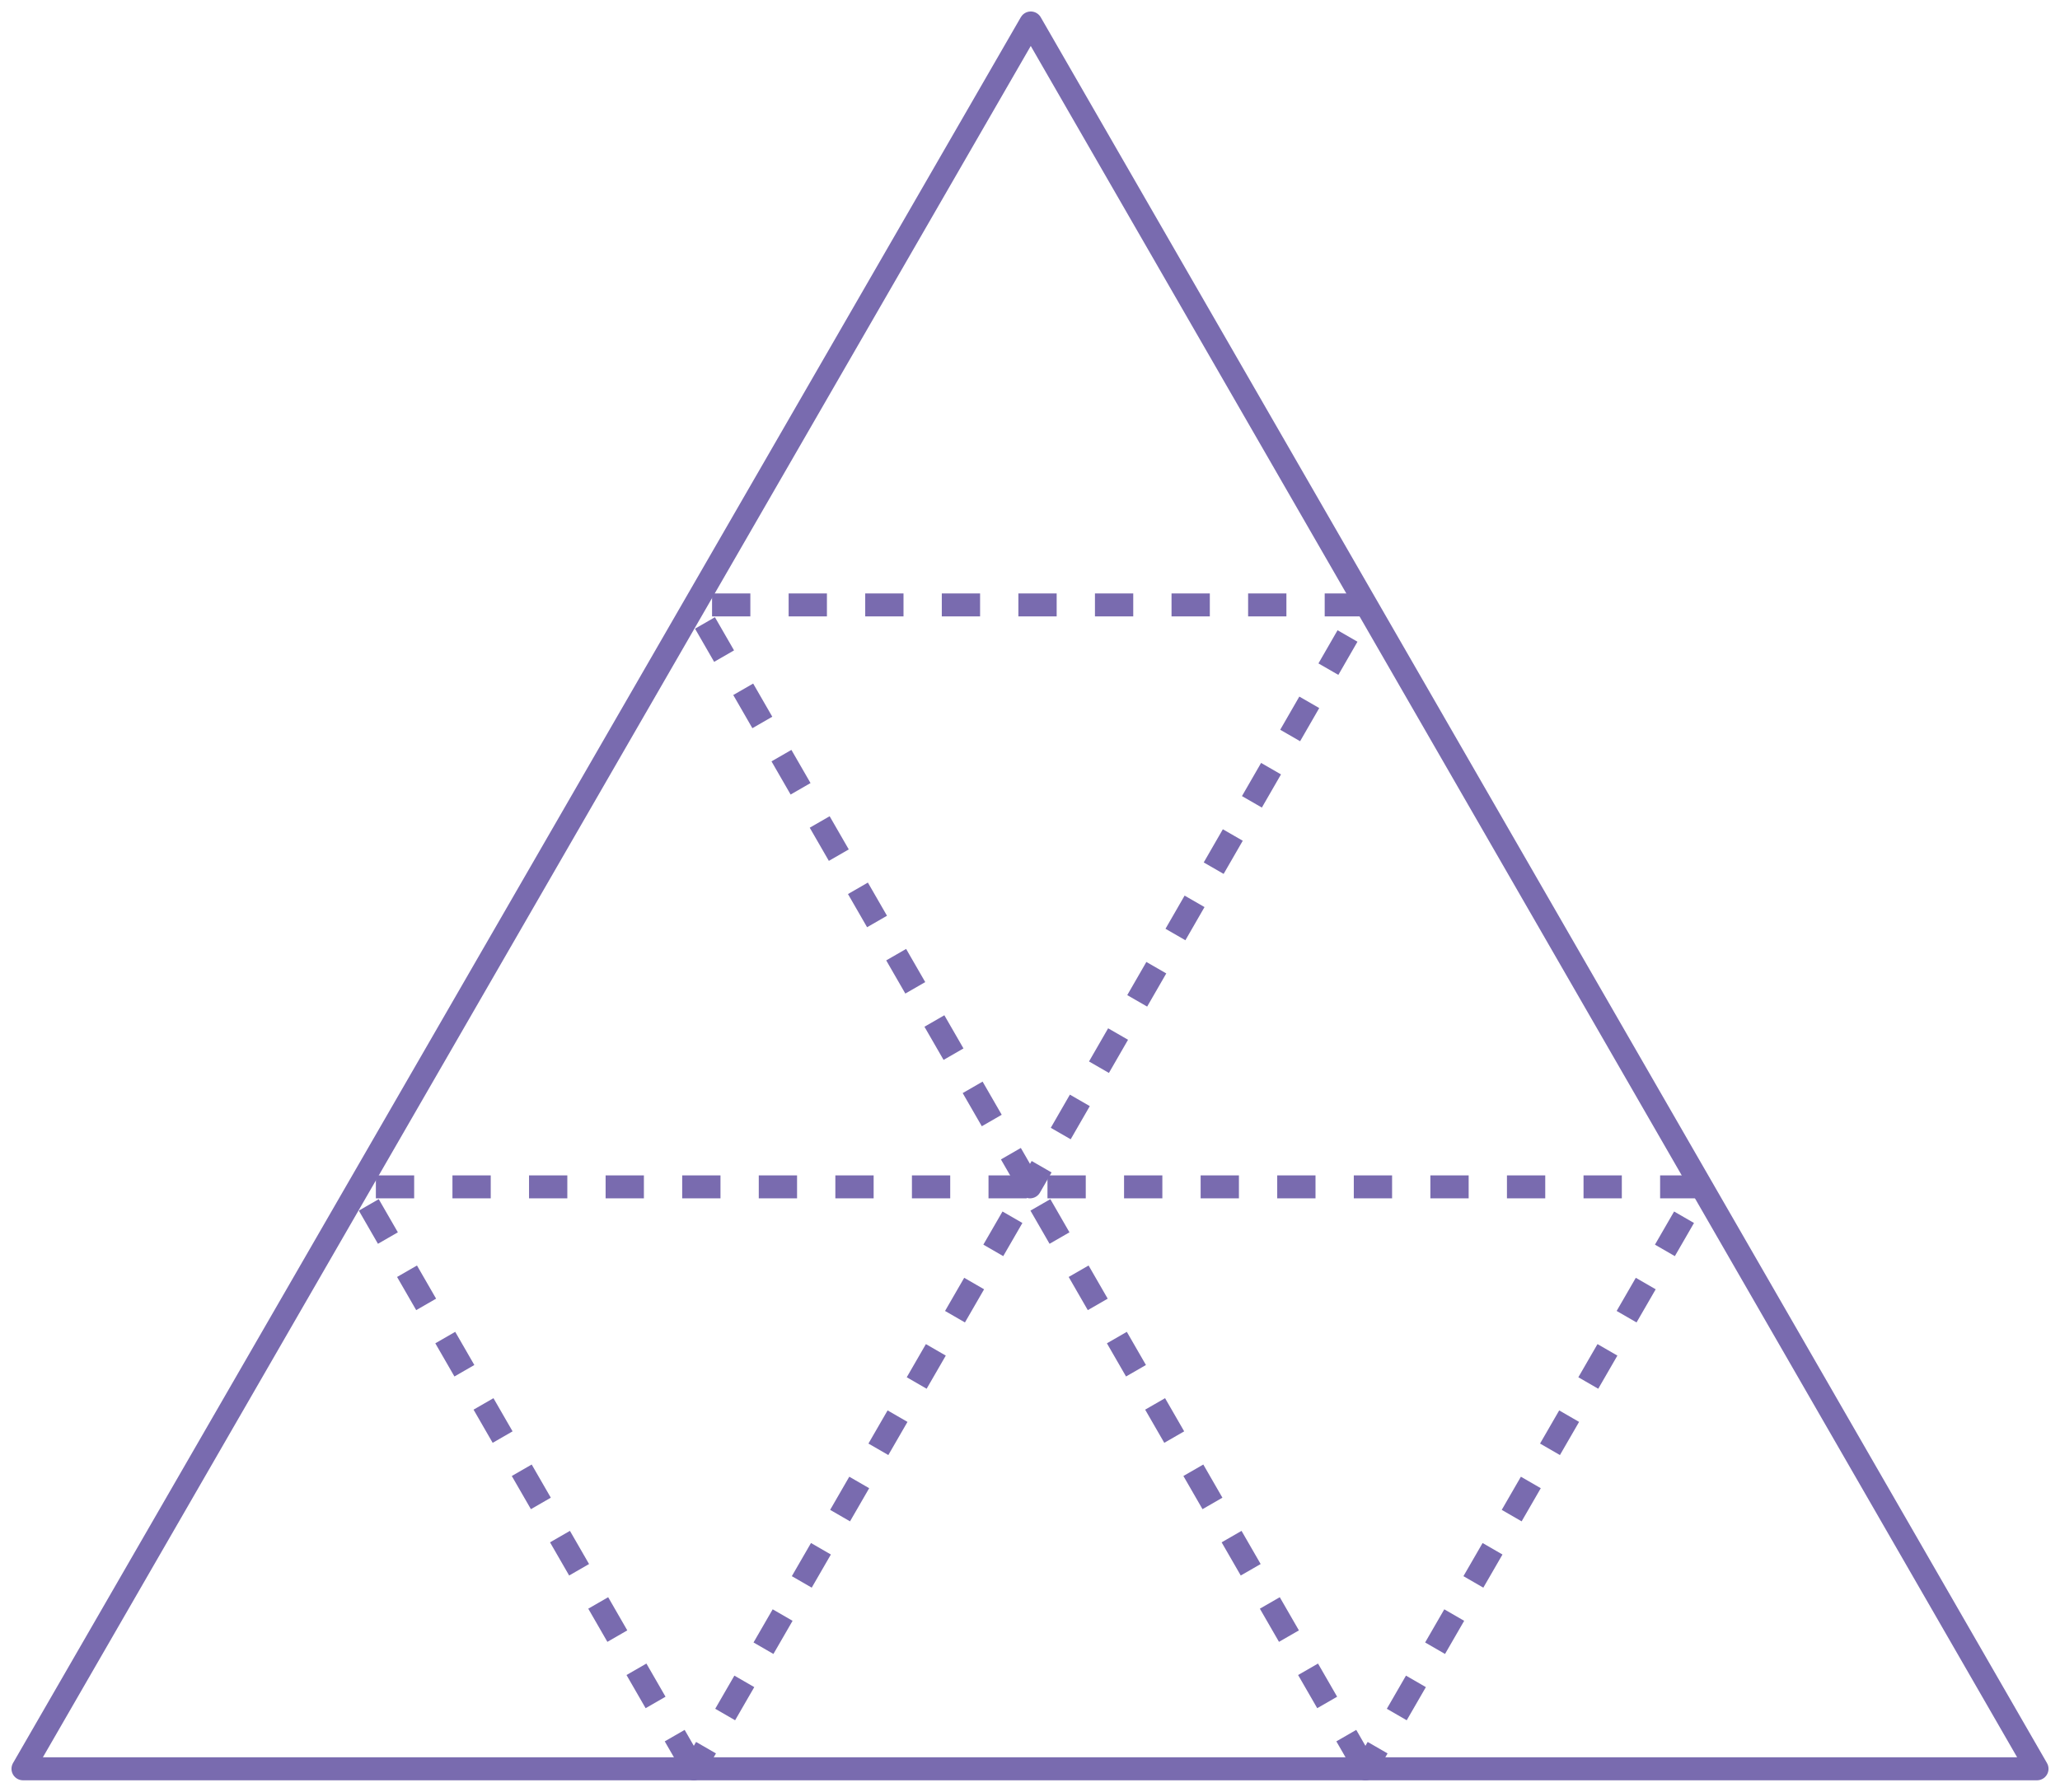 <?xml version="1.0" encoding="utf-8"?>
<!-- Generator: Adobe Illustrator 23.1.0, SVG Export Plug-In . SVG Version: 6.00 Build 0)  -->
<svg version="1.1" id="레이어_1" xmlns="http://www.w3.org/2000/svg" xmlns:xlink="http://www.w3.org/1999/xlink" x="0px"
	 y="0px" width="269px" height="234px" viewBox="0 0 269 234" style="enable-background:new 0 0 269 234;" xml:space="preserve">
<title>6_3_5_01</title>
<polygon style="fill:none;stroke:#796BAF;stroke-width:3;stroke-linecap:round;stroke-linejoin:round;" points="134.6,3 266,231 
	3,231 "/>
<polygon style="fill:none;stroke:#796BAF;stroke-width:3;stroke-linejoin:round;stroke-dasharray:5,5;" points="134.5,155 90.7,79 
	178.3,79 "/>
<polygon style="fill:none;stroke:#796BAF;stroke-width:3;stroke-linejoin:round;stroke-dasharray:5,5;" points="90.6,231 46.8,155 
	134.5,155 "/>
<polygon style="fill:none;stroke:#796BAF;stroke-width:3;stroke-linejoin:round;stroke-dasharray:5,5;" points="178.3,231 
	134.5,155 222.2,155 "/>
</svg>
